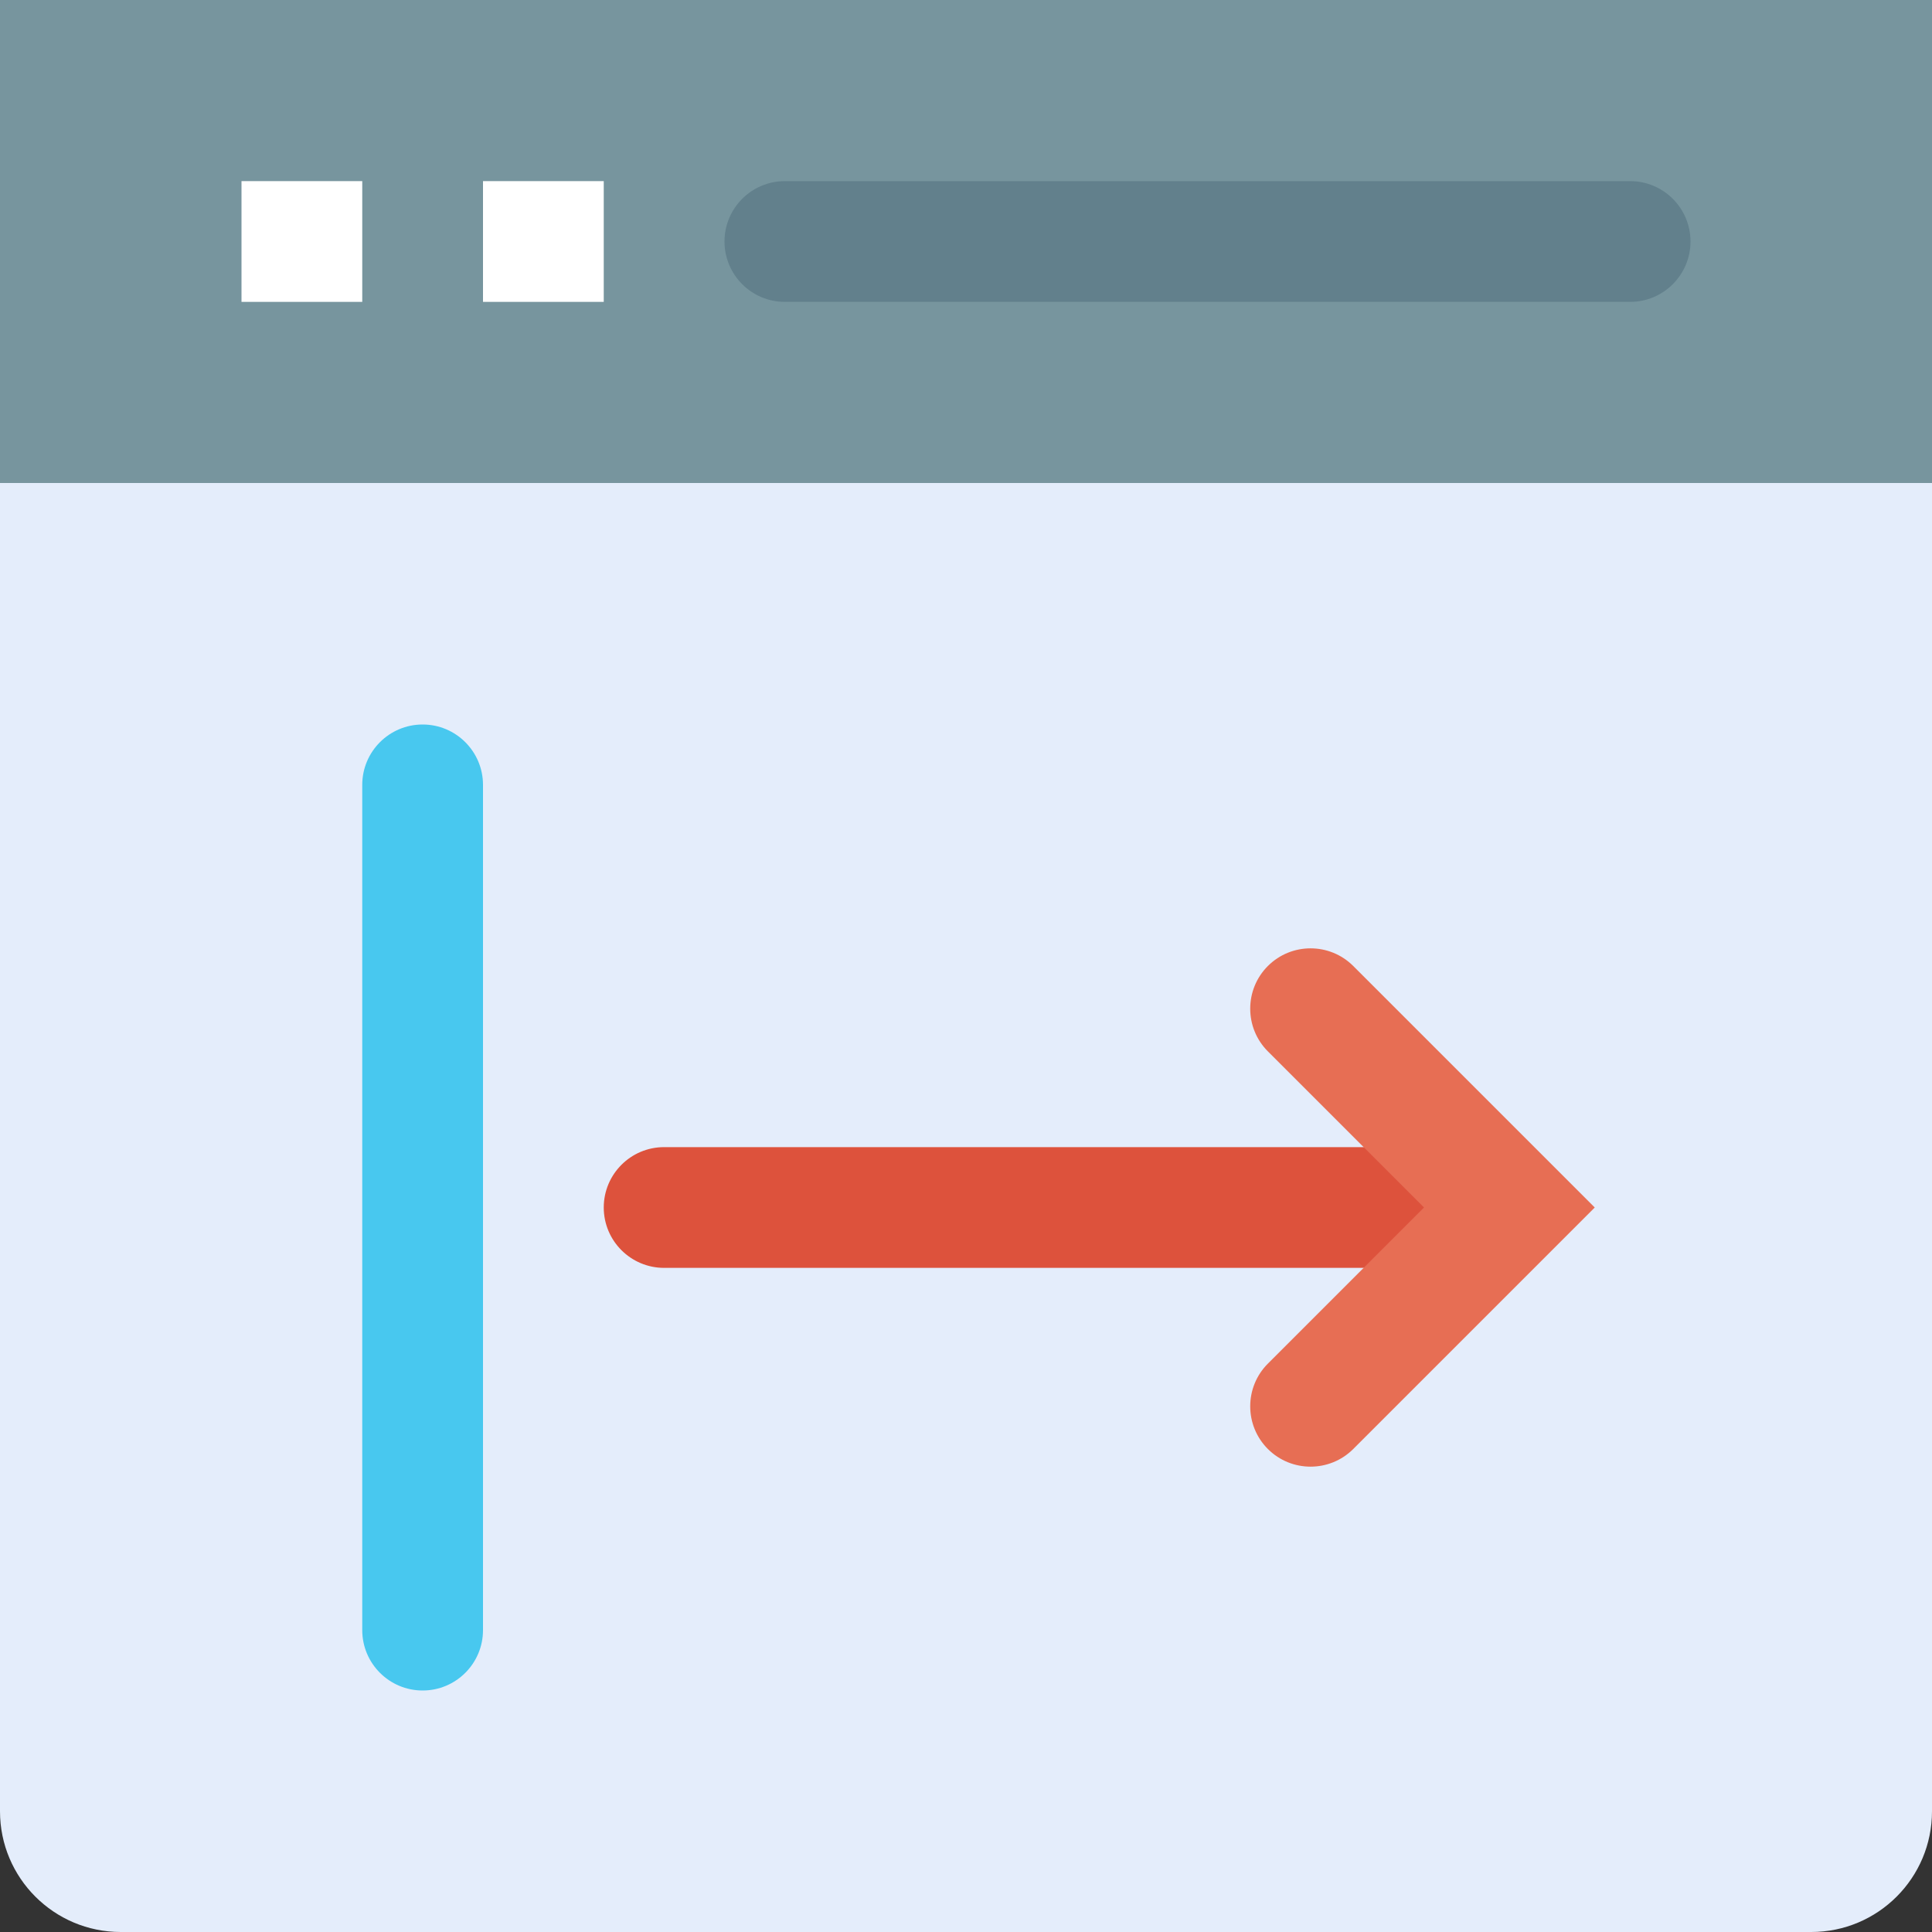 <svg height="512pt" viewBox="0 0 512 512" width="512pt" xmlns="http://www.w3.org/2000/svg"><rect x="0" y="0" width="512" height="512" fill="#333333" stroke="none"/><path d="m0 96v384c0 17.68 14.32 32 32 32h448c17.68 0 32-14.32 32-32v-384zm0 0" fill="#e4edfb"/><path d="m0 0h512v128h-512zm0 0" fill="#77959e"/><path d="m64 48h32v32h-32zm0 0" fill="#fff"/><path d="m128 48h32v32h-32zm0 0" fill="#fff"/><path d="m432 80h-224c-8.832 0-16-7.168-16-16s7.168-16 16-16h224c8.832 0 16 7.168 16 16s-7.168 16-16 16zm0 0" fill="#62808c"/><path d="m112 448c-8.832 0-16-7.168-16-16v-224c0-8.832 7.168-16 16-16s16 7.168 16 16v224c0 8.832-7.168 16-16 16zm0 0" fill="#48c8ef"/><path d="m400 336h-224c-8.832 0-16-7.168-16-16s7.168-16 16-16h224zm0 0" fill="#dd523c"/><path d="m336 384c-6.238-6.238-6.238-16.383 0-22.625l41.375-41.375-41.375-41.375c-6.238-6.242-6.238-16.387 0-22.625s16.383-6.238 22.625 0l64 64-64 64c-6.242 6.238-16.387 6.238-22.625 0zm0 0" fill="#e76e54"/></svg>